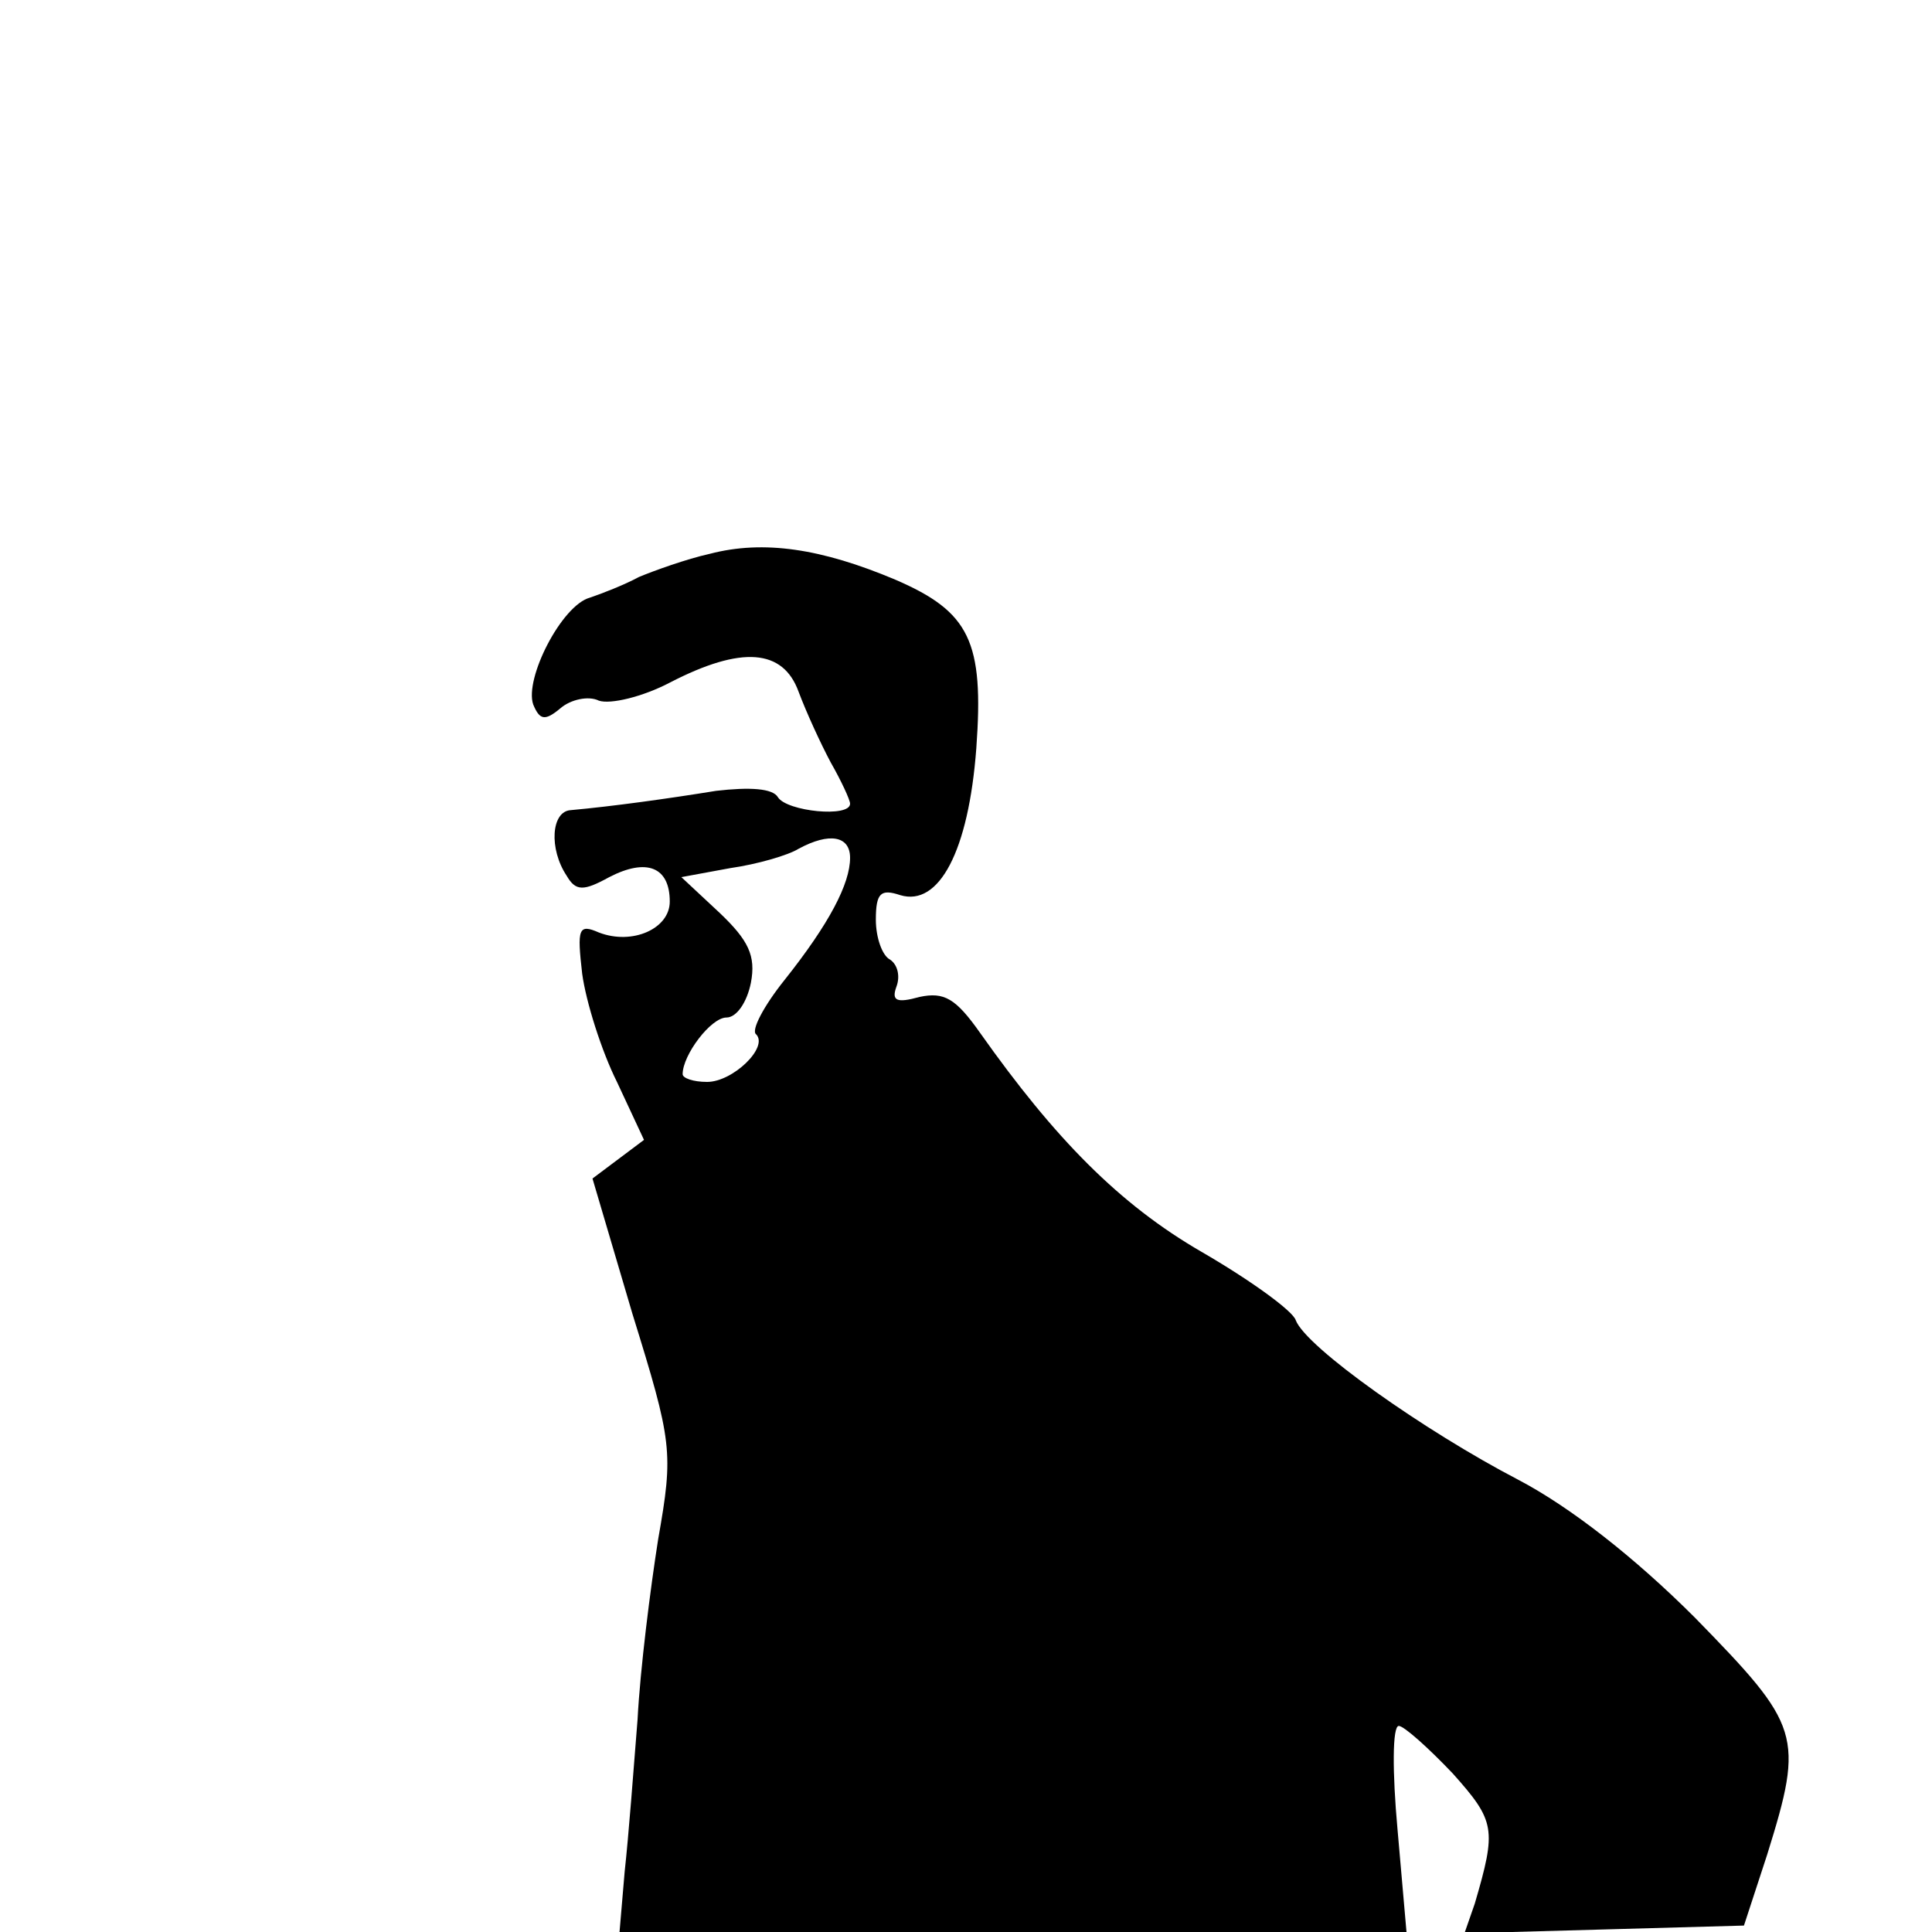 <?xml version="1.0" standalone="no"?>
<!DOCTYPE svg PUBLIC "-//W3C//DTD SVG 20010904//EN"
 "http://www.w3.org/TR/2001/REC-SVG-20010904/DTD/svg10.dtd">
<svg version="1.0" xmlns="http://www.w3.org/2000/svg"
 width="150pt" height="150pt" viewBox="0 0 150 150"
 preserveAspectRatio="xMidYMid meet">
<g transform="translate(0,150) scale(0.1,-0.1)"
fill="#000000" stroke="none">
<path d="M551 1070 c-18 -4 -43 -13 -55 -18 -11 -6 -29 -13 -38 -16 -22 -6
-51 -63 -44 -83 5 -12 9 -13 21 -3 8 7 22 10 30 6 9 -3 34 3 55 14 56 29 88
26 100 -7 6 -16 17 -40 25 -55 8 -14 15 -29 15 -32 0 -11 -49 -6 -56 5 -4 7
-22 8 -48 5 -37 -6 -80 -12 -113 -15 -15 -1 -17 -30 -3 -51 7 -12 13 -12 33
-1 29 15 47 8 47 -19 0 -21 -29 -34 -55 -24 -16 7 -17 3 -13 -32 3 -22 15 -60
27 -84 l21 -45 -20 -15 -20 -15 31 -105 c31 -100 32 -107 20 -175 -6 -38 -14
-101 -16 -140 -3 -38 -7 -91 -10 -118 l-4 -47 306 0 305 0 -7 80 c-4 44 -4 80
1 80 4 0 23 -17 42 -37 33 -37 34 -43 17 -101 l-8 -23 109 3 108 3 18 55 c29
93 26 100 -56 184 -47 47 -97 86 -137 107 -73 38 -165 103 -173 124 -2 7 -35
31 -73 53 -64 37 -114 88 -172 170 -19 27 -28 32 -47 28 -18 -5 -22 -3 -18 8
3 8 1 17 -5 21 -6 3 -11 17 -11 31 0 21 4 24 19 19 30 -9 53 34 59 114 6 83
-5 106 -63 131 -57 24 -102 31 -144 20z m109 -236 c0 -20 -16 -51 -51 -95 -16
-20 -26 -39 -22 -42 10 -10 -18 -37 -38 -37 -11 0 -19 3 -19 6 0 15 22 44 34
44 8 0 16 12 19 27 4 21 -2 33 -24 54 l-30 28 38 7 c21 3 45 10 53 15 24 13
40 10 40 -7z"/>
</g>
</svg>
